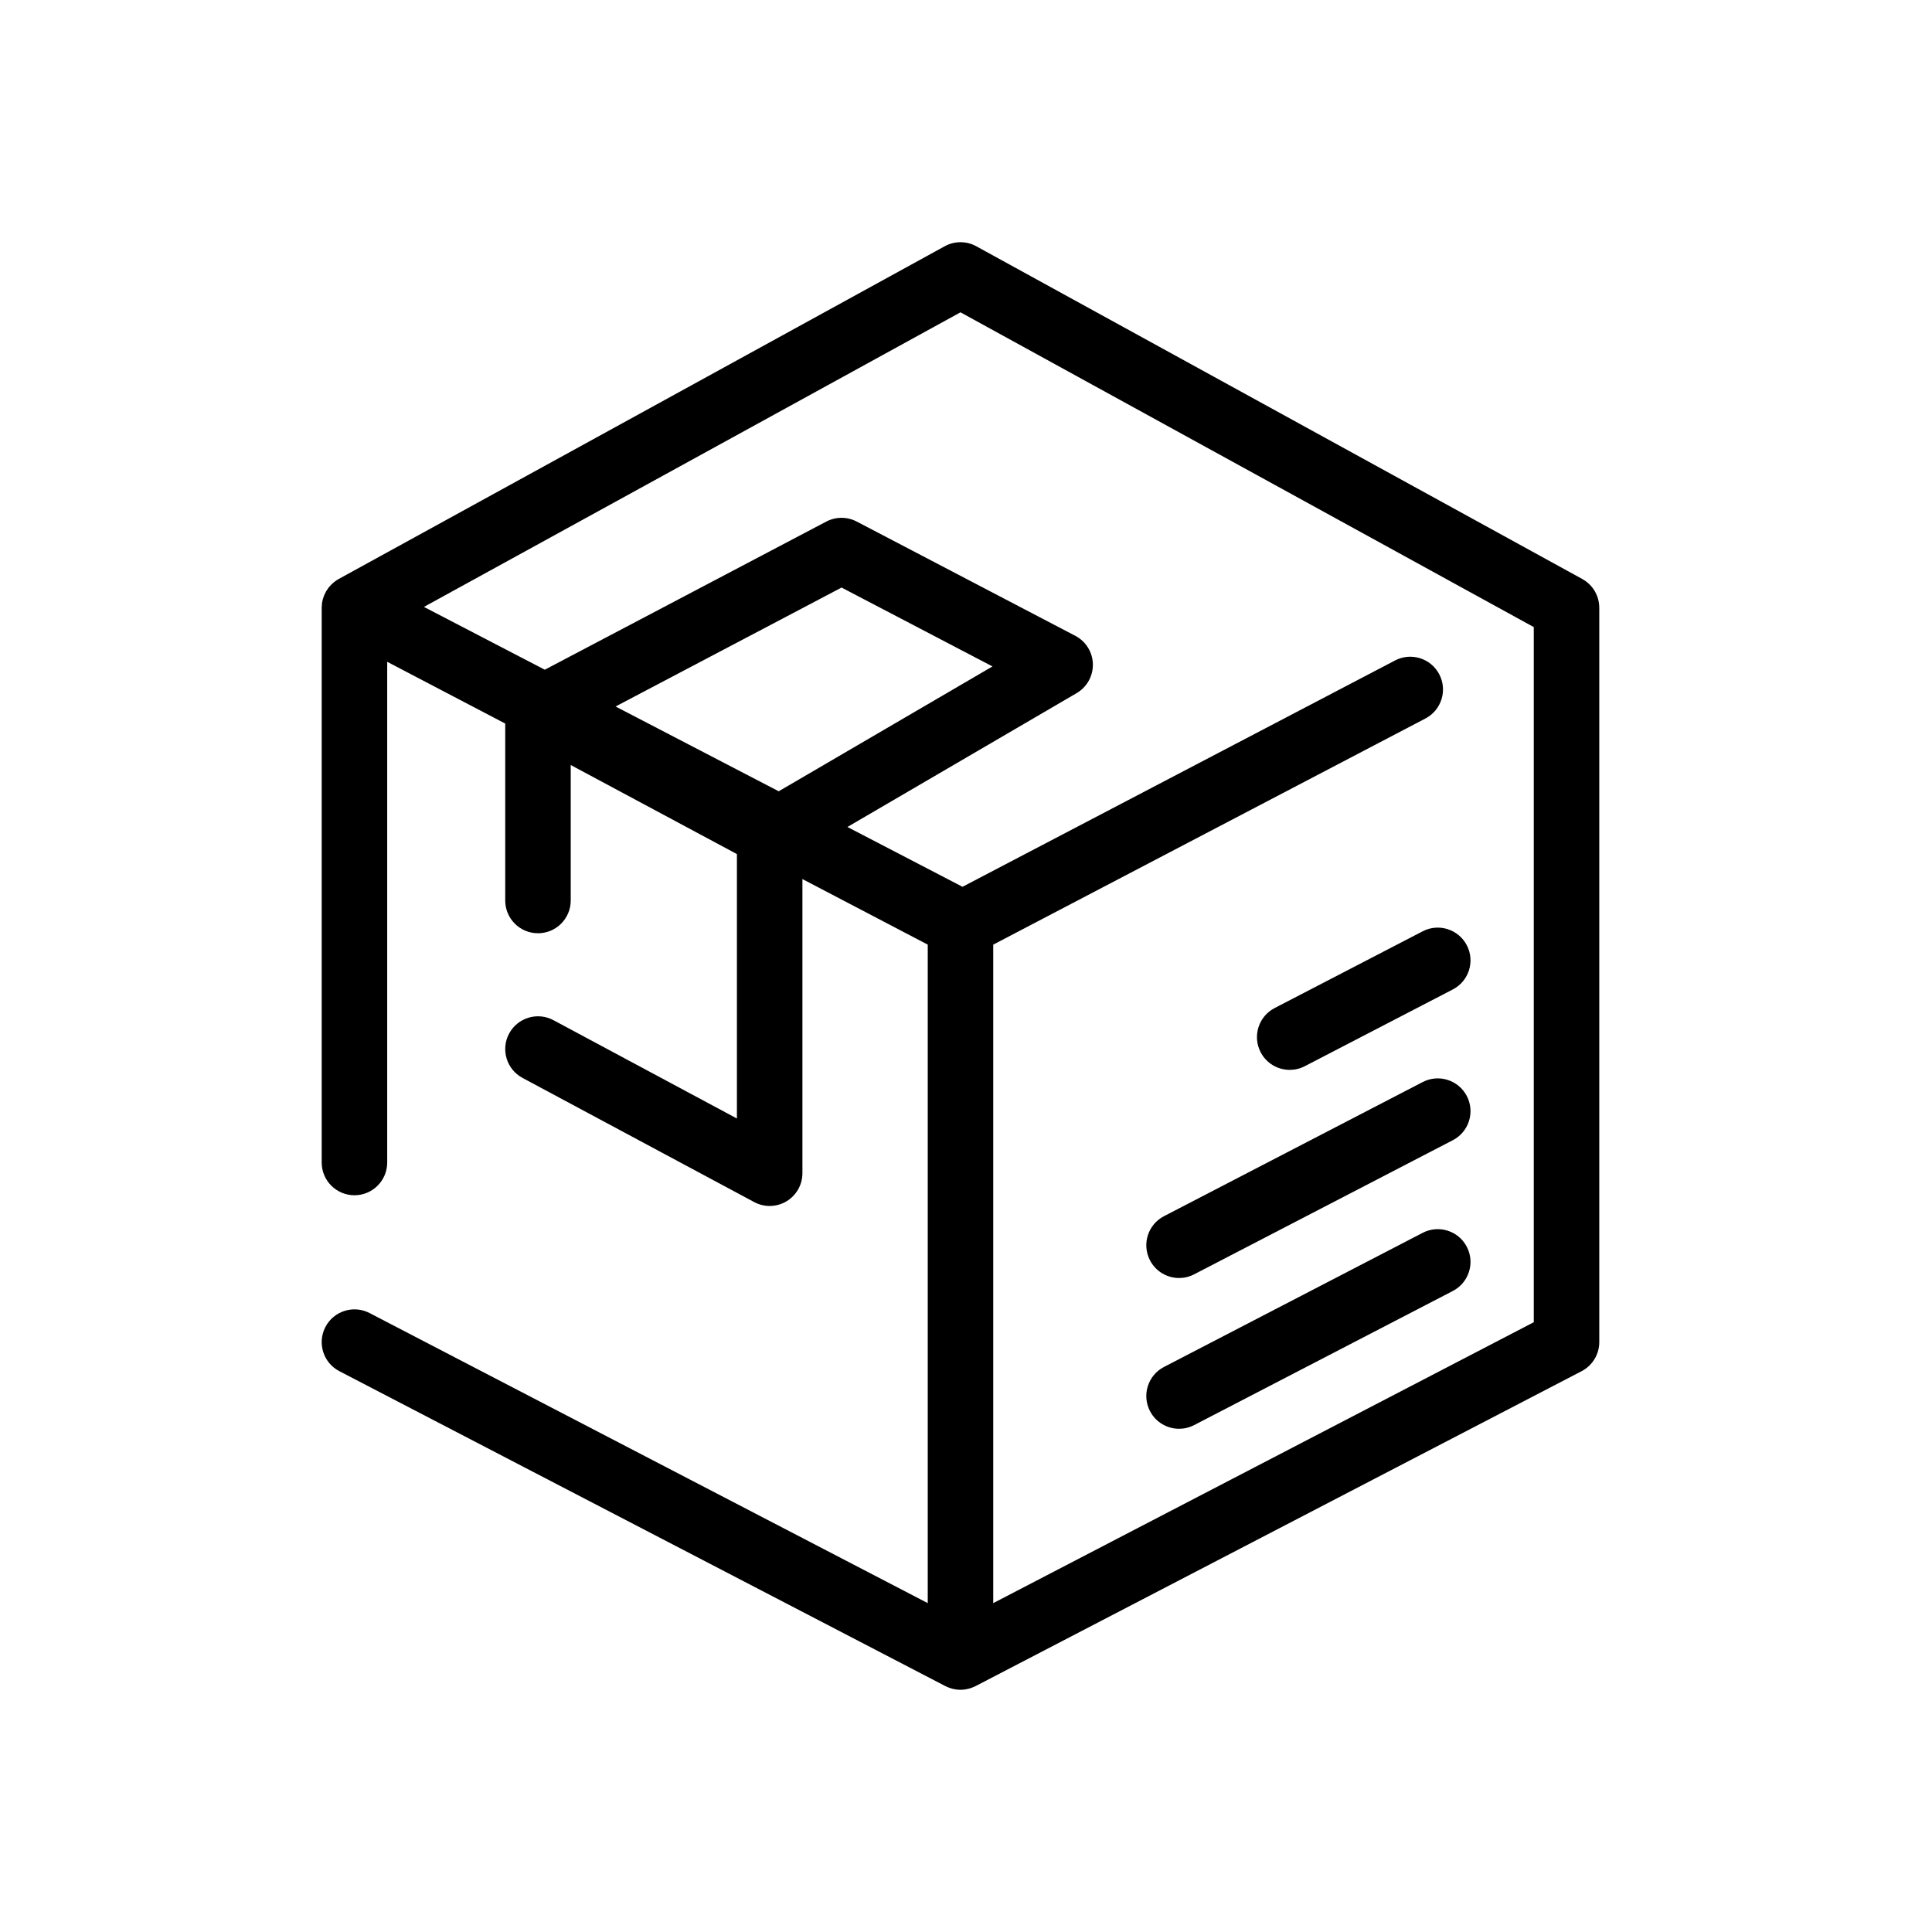 <?xml version="1.0" encoding="utf-8"?>
<!-- Generator: Adobe Illustrator 17.0.0, SVG Export Plug-In . SVG Version: 6.00 Build 0)  -->
<!DOCTYPE svg PUBLIC "-//W3C//DTD SVG 1.1//EN" "http://www.w3.org/Graphics/SVG/1.1/DTD/svg11.dtd">
<svg version="1.1" id="Layer_1" xmlns="http://www.w3.org/2000/svg" xmlns:xlink="http://www.w3.org/1999/xlink" x="0px" y="0px"
	 width="1024px" height="1024px" viewBox="0 0 1025 1024" enable-background="new 0 0 1025 1024" xml:space="preserve">
<g><path d="M848.474 321.932v-0.021c0-0.044-0.004-0.086-0.004-0.13-0.009-0.521-0.030-1.040-0.081-1.557-0.026-0.257-0.073-0.51-0.107-0.765-0.043-0.297-0.081-0.595-0.137-0.89-0.068-0.331-0.154-0.653-0.235-0.977-0.055-0.215-0.102-0.431-0.166-0.644-0.098-0.338-0.222-0.665-0.341-0.994-0.073-0.199-0.137-0.401-0.218-0.598-0.124-0.303-0.265-0.595-0.405-0.89-0.102-0.22-0.201-0.44-0.316-0.655-0.132-0.248-0.277-0.489-0.418-0.73-0.149-0.25-0.29-0.503-0.452-0.746-0.128-0.192-0.269-0.378-0.405-0.565-0.196-0.273-0.393-0.549-0.606-0.811-0.124-0.155-0.26-0.301-0.393-0.45-0.239-0.273-0.478-0.547-0.734-0.806-0.145-0.146-0.303-0.283-0.452-0.424-0.256-0.239-0.503-0.48-0.777-0.704-0.218-0.18-0.448-0.345-0.674-0.516-0.218-0.165-0.427-0.336-0.657-0.491-0.41-0.28-0.836-0.538-1.271-0.783-0.055-0.032-0.107-0.070-0.162-0.099l-0.026-0.014c-0.034-0.018-0.068-0.037-0.102-0.055l-321.399-176.472c-5.205-2.859-11.516-2.859-16.725 0l-321.525 176.537c-0.107 0.058-0.199 0.134-0.306 0.197-0.113 0.067-0.236 0.113-0.349 0.183-0.253 0.153-0.477 0.338-0.719 0.503-0.292 0.199-0.586 0.391-0.864 0.605-0.334 0.257-0.642 0.535-0.954 0.813-0.257 0.229-0.521 0.451-0.762 0.697-0.299 0.301-0.57 0.623-0.846 0.945-0.218 0.255-0.445 0.498-0.646 0.762-0.264 0.347-0.496 0.713-0.732 1.079-0.174 0.266-0.361 0.524-0.519 0.802-0.23 0.401-0.422 0.822-0.619 1.239-0.125 0.264-0.269 0.516-0.38 0.788-0.209 0.507-0.373 1.033-0.533 1.561-0.060 0.197-0.144 0.387-0.197 0.588-0.195 0.735-0.343 1.483-0.442 2.245-0.023 0.172-0.016 0.347-0.035 0.521-0.055 0.565-0.111 1.131-0.111 1.705v294.34c0 9.596 7.779 17.374 17.375 17.374s17.375-7.778 17.375-17.374v-265.644l62.617 32.765v93.876c0 9.596 7.779 17.374 17.375 17.374s17.375-7.778 17.375-17.374v-71.879l88.17 47.252v140.288l-97.337-52.164c-8.456-4.531-18.99-1.353-23.521 7.104-4.534 8.461-1.35 18.991 7.105 23.522l122.92 65.877c2.567 1.374 5.389 2.061 8.208 2.061 3.092 0 6.181-0.823 8.924-2.466 5.242-3.136 8.451-8.798 8.451-14.908v-156.062l66.491 34.79v349.35l-296.14-153.894c-8.514-4.42-19.003-1.105-23.431 7.407-4.425 8.516-1.109 19.008 7.407 23.433l321.525 167.083c0.218 0.111 0.439 0.192 0.657 0.294 0.277 0.128 0.555 0.256 0.836 0.371 0.431 0.175 0.87 0.324 1.31 0.461 0.273 0.085 0.542 0.179 0.819 0.252 0.486 0.128 0.986 0.218 1.481 0.303 0.235 0.038 0.465 0.094 0.7 0.124 0.734 0.098 1.472 0.149 2.21 0.149 0.734 0 1.472-0.055 2.206-0.149 0.239-0.030 0.469-0.085 0.704-0.128 0.495-0.081 0.99-0.175 1.476-0.303 0.277-0.073 0.546-0.166 0.823-0.252 0.439-0.137 0.875-0.286 1.306-0.461 0.282-0.115 0.559-0.243 0.841-0.371 0.218-0.102 0.439-0.183 0.657-0.294l321.523-167.083c5.756-2.991 9.365-8.934 9.365-15.42v-389.471c0-0.047 0-0.090 0-0.137zM326.58 374.321l119.91-63.101 80.060 41.848-113.414 66.234-86.555-44.98zM526.95 850.018v-349.35l229.295-119.981c8.503-4.448 11.789-14.947 7.339-23.449-4.446-8.5-14.946-11.787-23.45-7.339l-229.483 120.079-61.056-31.731 121.609-71.019c5.457-3.188 8.755-9.091 8.61-15.41-0.149-6.322-3.721-12.063-9.323-14.991l-115.977-60.627c-5.060-2.643-11.093-2.636-16.141 0.021l-149.341 78.591-64.116-33.321 284.655-156.294 304.154 166.999v368.797l-286.775 149.026z"></path><path d="M754.782 653.564l-137.246 71.155c-8.516 4.42-11.844 14.903-7.424 23.424 3.089 5.961 9.156 9.378 15.437 9.378 2.697 0 5.427-0.627 7.987-1.95l137.246-71.159c8.516-4.42 11.844-14.903 7.424-23.424-4.416-8.516-14.903-11.84-23.424-7.424z"></path><path d="M754.782 573.572l-137.246 71.159c-8.516 4.416-11.844 14.903-7.424 23.42 3.089 5.965 9.156 9.382 15.437 9.382 2.697 0 5.427-0.627 7.987-1.954l137.246-71.159c8.516-4.416 11.844-14.903 7.424-23.42-4.416-8.521-14.903-11.844-23.424-7.428z"></path><path d="M754.782 493.589l-78.541 40.725c-8.521 4.416-11.844 14.899-7.428 23.42 3.089 5.965 9.156 9.378 15.441 9.378 2.692 0 5.427-0.627 7.983-1.95l78.541-40.725c8.521-4.416 11.849-14.899 7.428-23.42-4.42-8.516-14.903-11.849-23.424-7.428z"></path></g>
</svg>
